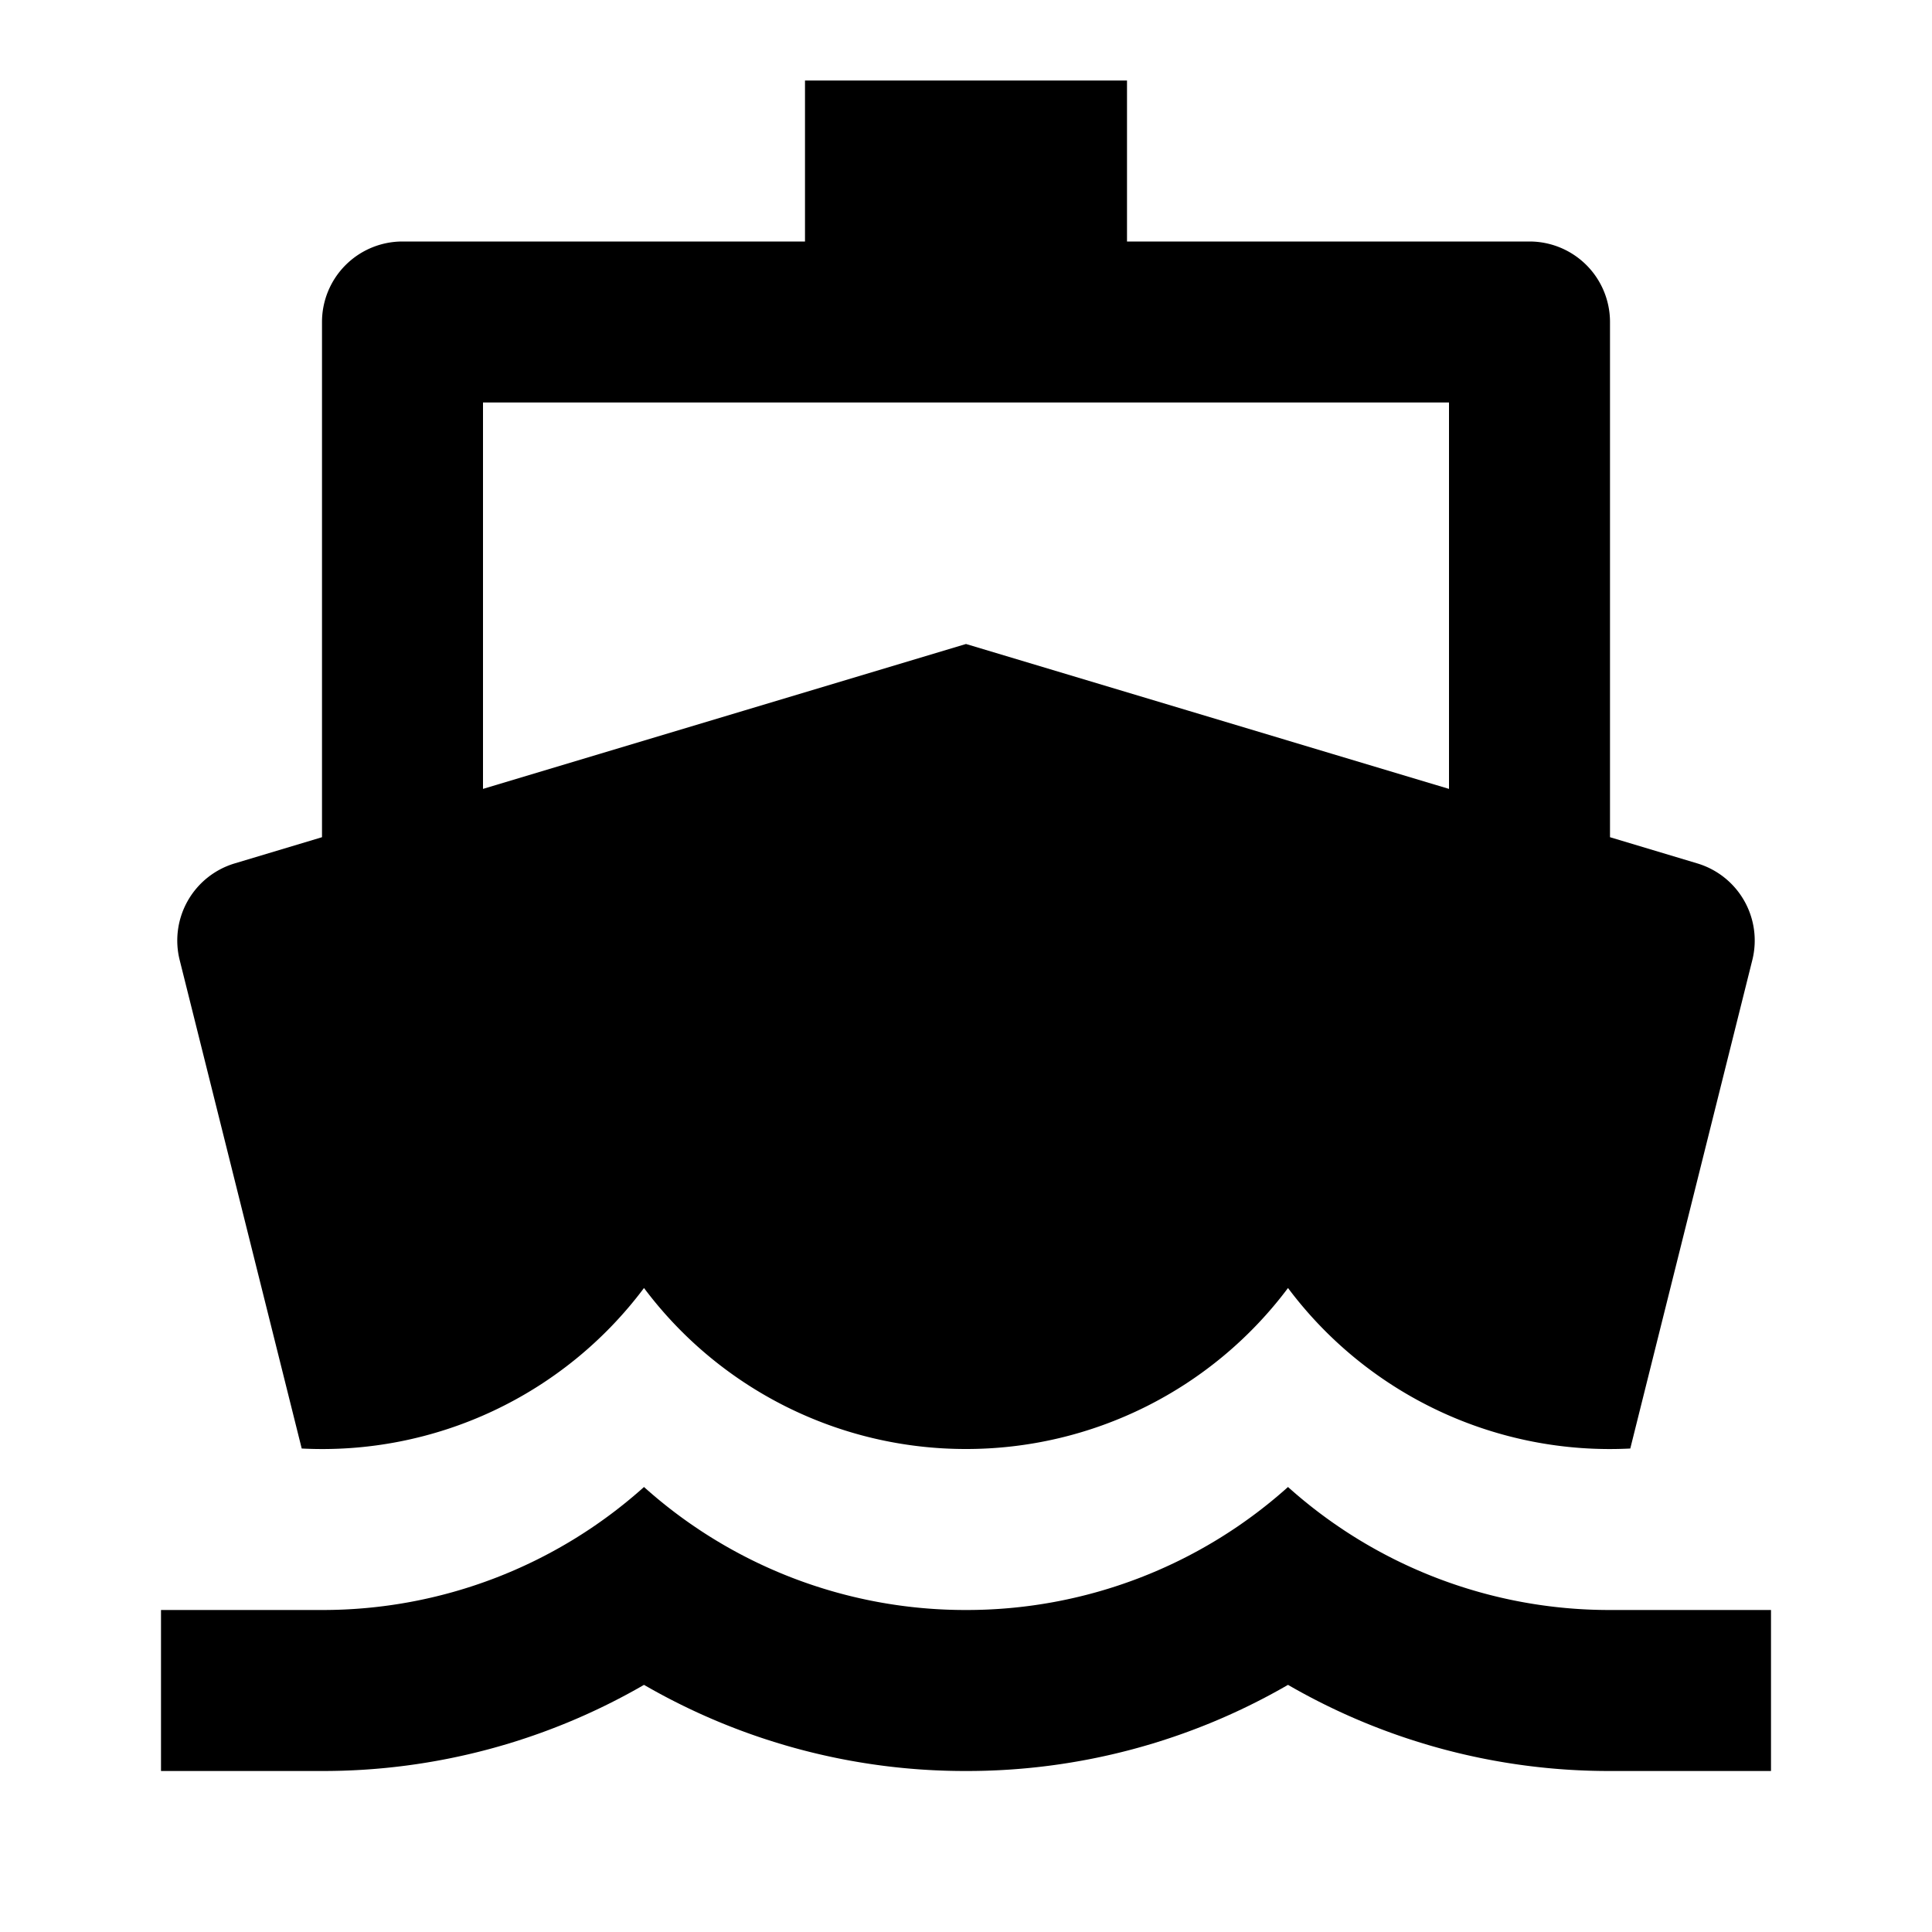 <svg width="24" height="24" fill="none" xmlns="http://www.w3.org/2000/svg"><g clip-path="url(#a)"><path d="M4 10.4V4a1 1 0 0 1 1-1h5V1h4v2h5a1 1 0 0 1 1 1v6.4l1.086.326a1 1 0 0 1 .682 1.2l-1.516 6.068A4.992 4.992 0 0 1 16 16a4.992 4.992 0 0 1-4 2 4.992 4.992 0 0 1-4-2 4.991 4.991 0 0 1-4.252 1.994l-1.516-6.068a1 1 0 0 1 .682-1.2L4 10.4Zm2-.6L12 8l2.754.826 1.809.543L18 9.8V5H6v4.8ZM4 20a5.978 5.978 0 0 0 4-1.528A5.978 5.978 0 0 0 12 20a5.978 5.978 0 0 0 4-1.528A5.978 5.978 0 0 0 20 20h2v2h-2a7.963 7.963 0 0 1-4-1.07A7.963 7.963 0 0 1 12 22a7.963 7.963 0 0 1-4-1.07A7.963 7.963 0 0 1 4 22H2v-2h2Z" fill="currentColor"/></g><defs><clipPath id="a"><path fill="#fff" d="M0 0h24v24H0z"/></clipPath></defs></svg>